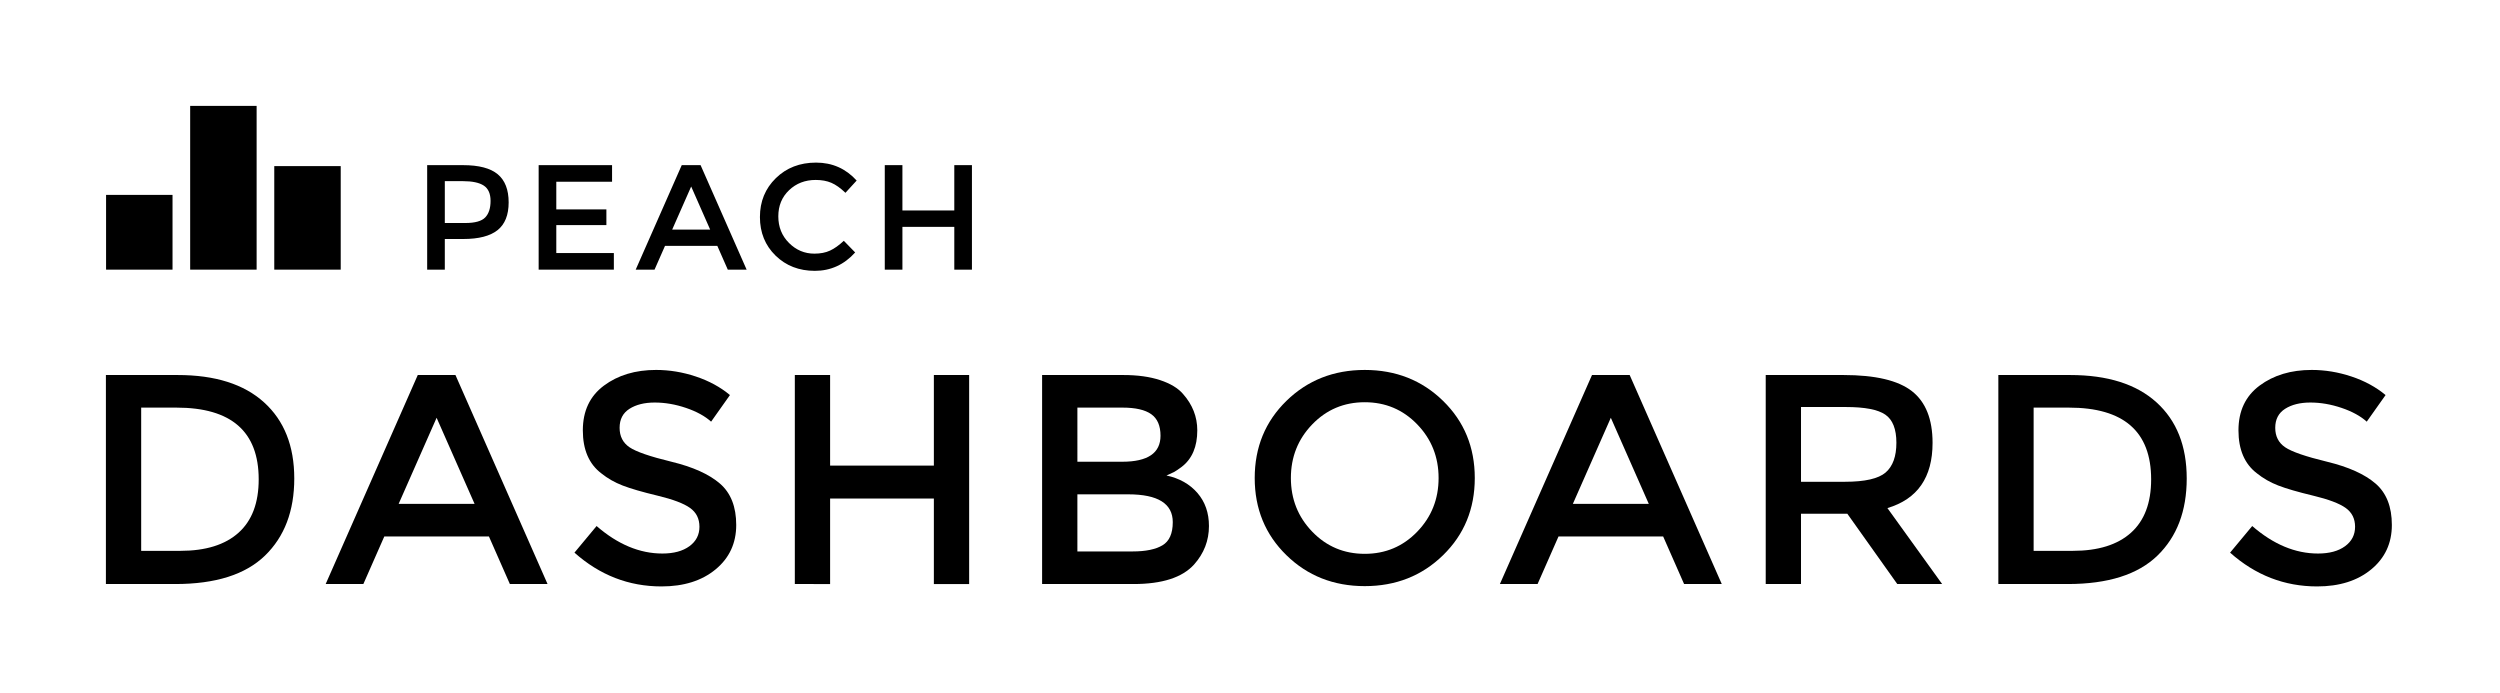 <?xml version="1.0" encoding="utf-8"?>
<!-- Generator: Adobe Illustrator 16.0.0, SVG Export Plug-In . SVG Version: 6.00 Build 0)  -->
<!DOCTYPE svg PUBLIC "-//W3C//DTD SVG 1.1//EN" "http://www.w3.org/Graphics/SVG/1.1/DTD/svg11.dtd">
<svg version="1.1" id="Layer_1" xmlns="http://www.w3.org/2000/svg" xmlns:xlink="http://www.w3.org/1999/xlink" x="0px" y="0px"
	 width="601.978px" height="166.814px" viewBox="0 0 601.978 166.814" enable-background="new 0 0 601.978 166.814"
	 xml:space="preserve">
<g>
	<g>
		<path d="M119.852,41.961c1.75,1.464,2.627,3.721,2.627,6.768c0,3.049-0.895,5.28-2.682,6.696
			c-1.789,1.417-4.531,2.124-8.227,2.124h-4.464v7.38h-4.248V39.765h8.64C115.315,39.765,118.098,40.497,119.852,41.961z
			 M116.844,52.347c0.854-0.899,1.279-2.22,1.279-3.96s-0.541-2.971-1.621-3.689c-1.08-0.721-2.771-1.08-5.076-1.08h-4.319v10.08
			h4.932C114.391,53.697,115.993,53.246,116.844,52.347z"/>
		<path d="M147.379,39.765v3.996h-13.428v6.66h12.061v3.78h-12.061v6.731h13.859v3.996h-18.107V39.765H147.379z"/>
		<path d="M160.127,59.205l-2.52,5.724h-4.537l11.088-25.164h4.537l11.088,25.164h-4.537l-2.52-5.724H160.127z M170.999,55.281
			l-4.57-10.369l-4.572,10.369H170.999z"/>
		<path d="M196.089,61.076c1.465,0,2.725-0.245,3.781-0.737c1.055-0.491,2.16-1.278,3.312-2.358l2.734,2.809
			c-2.664,2.951-5.898,4.428-9.701,4.428c-3.805,0-6.96-1.225-9.468-3.672c-2.508-2.448-3.762-5.545-3.762-9.288
			c0-3.744,1.277-6.864,3.834-9.36c2.555-2.496,5.782-3.744,9.683-3.744s7.158,1.44,9.775,4.32l-2.701,2.952
			c-1.199-1.151-2.334-1.956-3.402-2.412c-1.066-0.456-2.32-0.685-3.762-0.685c-2.543,0-4.68,0.822-6.407,2.467
			c-1.729,1.645-2.592,3.744-2.592,6.3s0.857,4.692,2.574,6.408C191.705,60.219,193.738,61.076,196.089,61.076z"/>
		<path d="M213.046,64.929V39.765h4.248v10.908h12.492V39.765h4.248v25.164h-4.248V54.633h-12.492v10.296H213.046z"/>
	</g>
	<rect x="25.542" y="46.928" width="16" height="18"/>
	<rect x="45.792" y="25.498" width="16" height="39.43"/>
	<rect x="66.042" y="39.998" width="16" height="24.93"/>
</g>
<g>
	<path d="M63.588,96.89c4.848,4.392,7.271,10.501,7.271,18.324c0,7.824-2.353,14.017-7.056,18.576
		c-4.705,4.561-11.905,6.84-21.6,6.84H25.5V90.302H42.78C51.804,90.302,58.74,92.499,63.588,96.89z M62.292,115.43
		c0-11.521-6.601-17.28-19.801-17.28h-8.495v34.488h9.432c6.095,0,10.764-1.451,14.004-4.356
		C60.672,125.378,62.292,121.094,62.292,115.43z"/>
	<path d="M92.533,129.182l-5.04,11.448H78.42l22.176-50.328h9.072l22.176,50.328h-9.072l-5.04-11.448H92.533z M114.277,121.334
		l-9.145-20.736l-9.144,20.736H114.277z"/>
	<path d="M157.655,96.926c-2.473,0-4.5,0.504-6.084,1.512s-2.376,2.532-2.376,4.572c0,2.041,0.792,3.6,2.376,4.68
		s4.956,2.244,10.116,3.492c5.159,1.249,9.047,3,11.664,5.256c2.615,2.257,3.924,5.58,3.924,9.972c0,4.393-1.656,7.956-4.968,10.692
		c-3.312,2.736-7.657,4.104-13.032,4.104c-7.873,0-14.856-2.712-20.952-8.137l5.328-6.407c5.087,4.416,10.368,6.623,15.84,6.623
		c2.736,0,4.907-0.587,6.517-1.764c1.607-1.176,2.411-2.736,2.411-4.68c0-1.944-0.756-3.456-2.268-4.536s-4.116-2.063-7.812-2.952
		c-3.697-0.888-6.505-1.703-8.425-2.448c-1.92-0.743-3.624-1.715-5.111-2.916c-2.978-2.255-4.464-5.711-4.464-10.367
		c0-4.655,1.691-8.244,5.075-10.765c3.385-2.52,7.571-3.779,12.564-3.779c3.215,0,6.408,0.528,9.576,1.584s5.903,2.544,8.208,4.464
		l-4.536,6.407c-1.488-1.343-3.505-2.447-6.048-3.312C162.634,97.358,160.126,96.926,157.655,96.926z"/>
	<path d="M191.387,140.63V90.302h8.496v21.815h24.983V90.302h8.496v50.328h-8.496v-20.592h-24.983v20.592H191.387z"/>
	<path d="M272.961,140.63H250.93V90.302h19.584c3.407,0,6.347,0.408,8.819,1.224c2.472,0.817,4.308,1.921,5.509,3.312
		c2.304,2.592,3.455,5.521,3.455,8.784c0,3.936-1.248,6.864-3.743,8.783c-0.913,0.673-1.537,1.093-1.872,1.261
		c-0.337,0.168-0.937,0.444-1.801,0.827c3.12,0.673,5.604,2.077,7.452,4.213s2.772,4.787,2.772,7.956c0,3.504-1.2,6.6-3.601,9.287
		C284.673,139.071,279.826,140.63,272.961,140.63z M259.426,111.182h10.8c6.144,0,9.216-2.088,9.216-6.264
		c0-2.4-0.745-4.128-2.232-5.185c-1.488-1.055-3.792-1.584-6.912-1.584h-10.871V111.182z M259.426,132.782h13.319
		c3.12,0,5.508-0.491,7.164-1.476c1.656-0.983,2.484-2.844,2.484-5.58c0-4.464-3.576-6.696-10.729-6.696h-12.239V132.782z"/>
	<path d="M347.481,133.682c-5.088,4.968-11.376,7.452-18.863,7.452c-7.488,0-13.777-2.484-18.864-7.452
		c-5.088-4.968-7.632-11.16-7.632-18.576s2.544-13.607,7.632-18.576c5.087-4.968,11.376-7.451,18.864-7.451
		c7.487,0,13.775,2.483,18.863,7.451c5.088,4.969,7.633,11.16,7.633,18.576S352.569,128.714,347.481,133.682z M341.253,102.182
		c-3.433-3.552-7.645-5.328-12.636-5.328c-4.993,0-9.205,1.776-12.637,5.328c-3.432,3.553-5.147,7.86-5.147,12.924
		c0,5.064,1.716,9.372,5.147,12.924c3.432,3.553,7.644,5.328,12.637,5.328c4.991,0,9.203-1.775,12.636-5.328
		c3.432-3.552,5.148-7.859,5.148-12.924C346.402,110.042,344.685,105.735,341.253,102.182z"/>
	<path d="M375.274,129.182l-5.04,11.448h-9.072l22.176-50.328h9.072l22.176,50.328h-9.072l-5.04-11.448H375.274z M397.018,121.334
		l-9.145-20.736l-9.144,20.736H397.018z"/>
	<path d="M465.345,106.646c0,8.305-3.625,13.536-10.872,15.696l13.176,18.288h-10.8l-12.024-16.92h-11.159v16.92h-8.496V90.302
		h18.72c7.679,0,13.176,1.296,16.488,3.888C463.689,96.782,465.345,100.934,465.345,106.646z M454.042,113.774
		c1.728-1.487,2.592-3.875,2.592-7.164c0-3.287-0.889-5.544-2.664-6.768c-1.776-1.225-4.944-1.836-9.504-1.836h-10.8v18h10.584
		C449.048,116.006,452.313,115.262,454.042,113.774z"/>
	<path d="M519.273,96.89c4.848,4.392,7.271,10.501,7.271,18.324c0,7.824-2.353,14.017-7.056,18.576
		c-4.705,4.561-11.905,6.84-21.6,6.84h-16.704V90.302h17.279C507.489,90.302,514.424,92.499,519.273,96.89z M517.977,115.43
		c0-11.521-6.601-17.28-19.801-17.28h-8.495v34.488h9.432c6.095,0,10.764-1.451,14.004-4.356
		C516.357,125.378,517.977,121.094,517.977,115.43z"/>
	<path d="M556.317,96.926c-2.473,0-4.5,0.504-6.084,1.512s-2.376,2.532-2.376,4.572c0,2.041,0.792,3.6,2.376,4.68
		s4.956,2.244,10.116,3.492c5.159,1.249,9.047,3,11.664,5.256c2.615,2.257,3.924,5.58,3.924,9.972c0,4.393-1.656,7.956-4.968,10.692
		c-3.312,2.736-7.657,4.104-13.032,4.104c-7.873,0-14.856-2.712-20.952-8.137l5.328-6.407c5.087,4.416,10.368,6.623,15.84,6.623
		c2.736,0,4.907-0.587,6.517-1.764c1.607-1.176,2.411-2.736,2.411-4.68c0-1.944-0.756-3.456-2.268-4.536s-4.116-2.063-7.812-2.952
		c-3.697-0.888-6.505-1.703-8.425-2.448c-1.92-0.743-3.624-1.715-5.111-2.916c-2.978-2.255-4.464-5.711-4.464-10.367
		c0-4.655,1.691-8.244,5.075-10.765c3.385-2.52,7.571-3.779,12.564-3.779c3.215,0,6.408,0.528,9.576,1.584s5.903,2.544,8.208,4.464
		l-4.536,6.407c-1.488-1.343-3.505-2.447-6.048-3.312C561.296,97.358,558.789,96.926,556.317,96.926z"/>
</g>
</svg>
